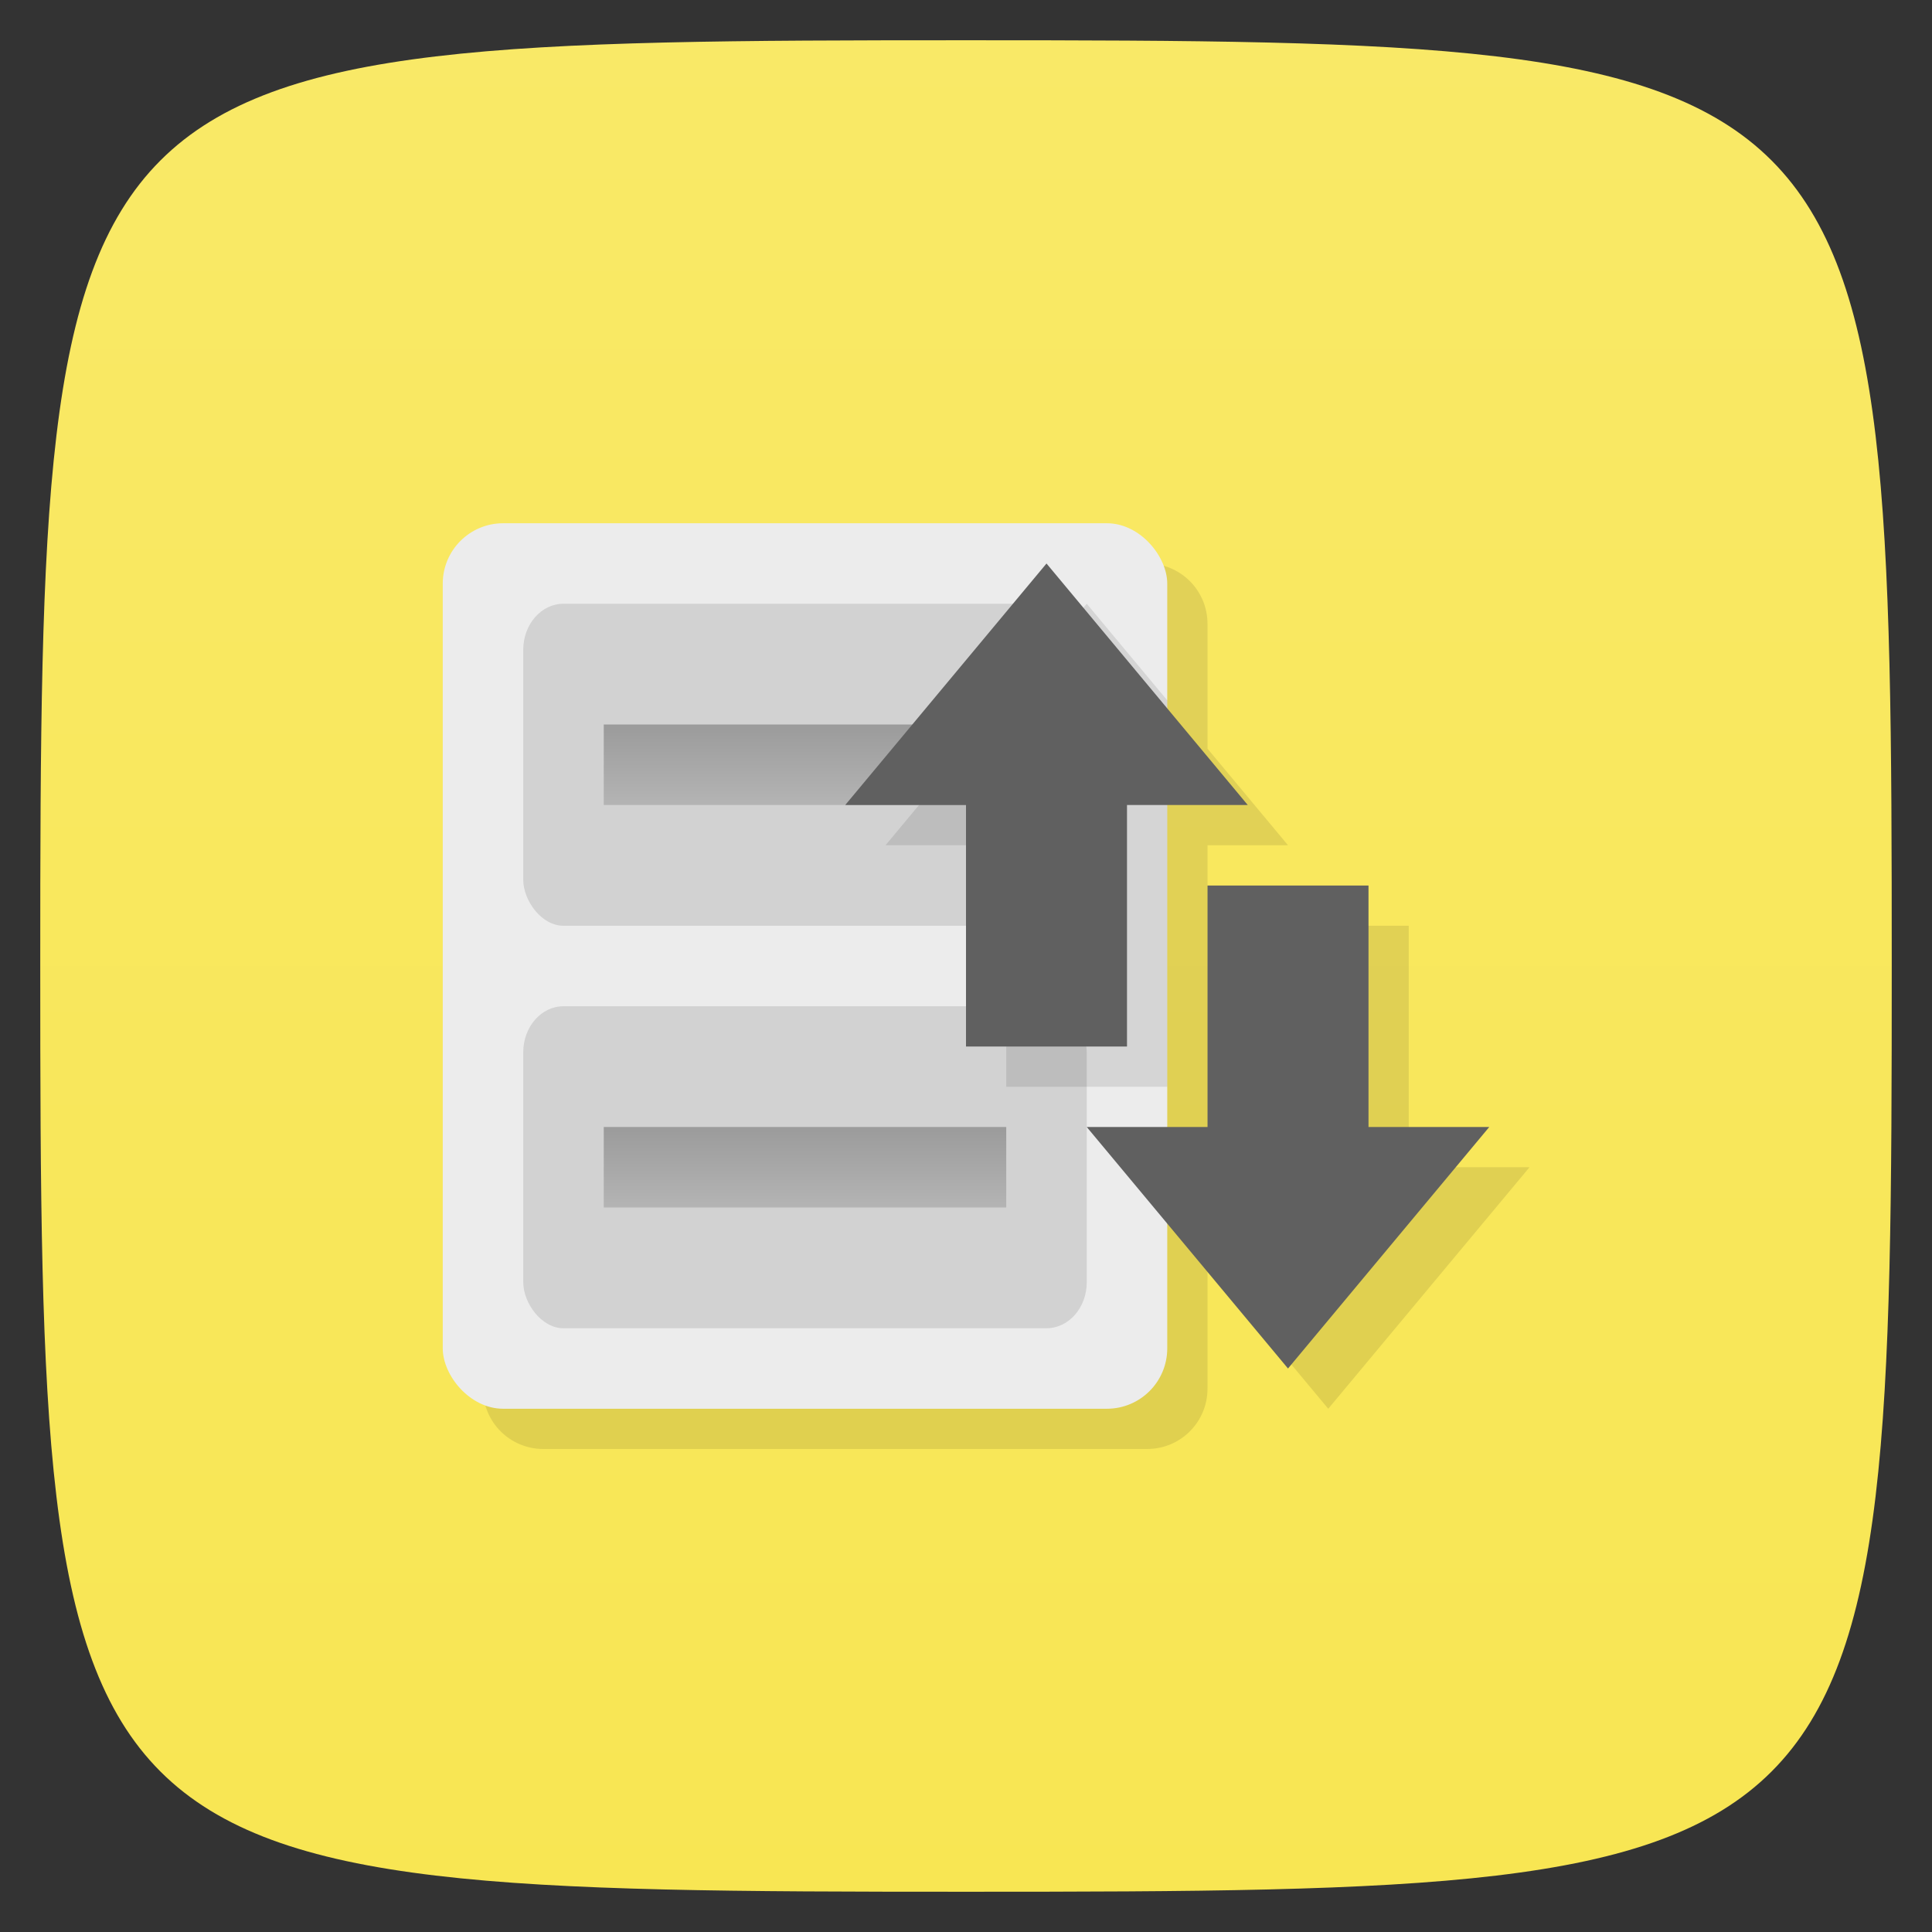 <svg viewBox="0 0 48 48" xmlns="http://www.w3.org/2000/svg" xmlns:xlink="http://www.w3.org/1999/xlink">
  <rect x="0" y="0" width="48" height="48" fill="#333333" stroke="none"/>
  <linearGradient id="a" gradientUnits="userSpaceOnUse" x2="0" y1="47" y2="1">
    <stop offset="0" stop-color="#f8e653"/>
    <stop offset="1" stop-color="#f9e967"/>
  </linearGradient>
  <linearGradient id="b" gradientTransform="translate(-1 10)" gradientUnits="userSpaceOnUse" x2="0" xlink:href="#c" y1="18" y2="20"/>
  <linearGradient id="c">
    <stop offset="0" stop-color="#9b9b9b"/>
    <stop offset="1" stop-color="#b4b4b4"/>
  </linearGradient>
  <linearGradient id="d" gradientTransform="translate(-1)" gradientUnits="userSpaceOnUse" x2="0" xlink:href="#c" y1="18" y2="20"/>
  <path d="m24 1c22.703 0 23 .297 23 23 0 22.703-.297 23-23 23-22.703 0-23-.297-23-23 0-22.703.297-23 23-23z" fill="url(#a)"/>
  <path d="m13.5 14c-.831 0-1.5.669-1.5 1.5v19c0 .831.669 1.5 1.5 1.5h15c .831 0 1.5-.669 1.5-1.5v-3.1l3 3.6 5-6h-3v-6h-4v6h-1v-8h2l-2-2.4v-3.1c0-.831-.669-1.5-1.5-1.5z" fill-opacity=".098" fill-rule="evenodd"/>
  <rect fill="#ececec" fill-rule="evenodd" height="22" rx="1.5" width="18" x="11" y="13"/>
  <rect fill="#d2d2d2" height="8" rx="1" ry="1.143" width="14" x="13" y="15"/>
  <rect fill="#d2d2d2" height="8" rx="1" ry="1.143" width="14" x="13" y="25"/>
  <path d="m15 18h10v2h-10z" fill="url(#d)"/>
  <path d="m15 28h10v2h-10z" fill="url(#b)"/>
  <path d="m27 15l-5 6h3v6h4v-6-3.6z" fill-opacity=".098"/>
  <path d="m26 14l-5 6h3v6h4v-6h3zm4 8v6h-3l5 6 5-6h-3v-6z" fill="#606060"/>
</svg>
